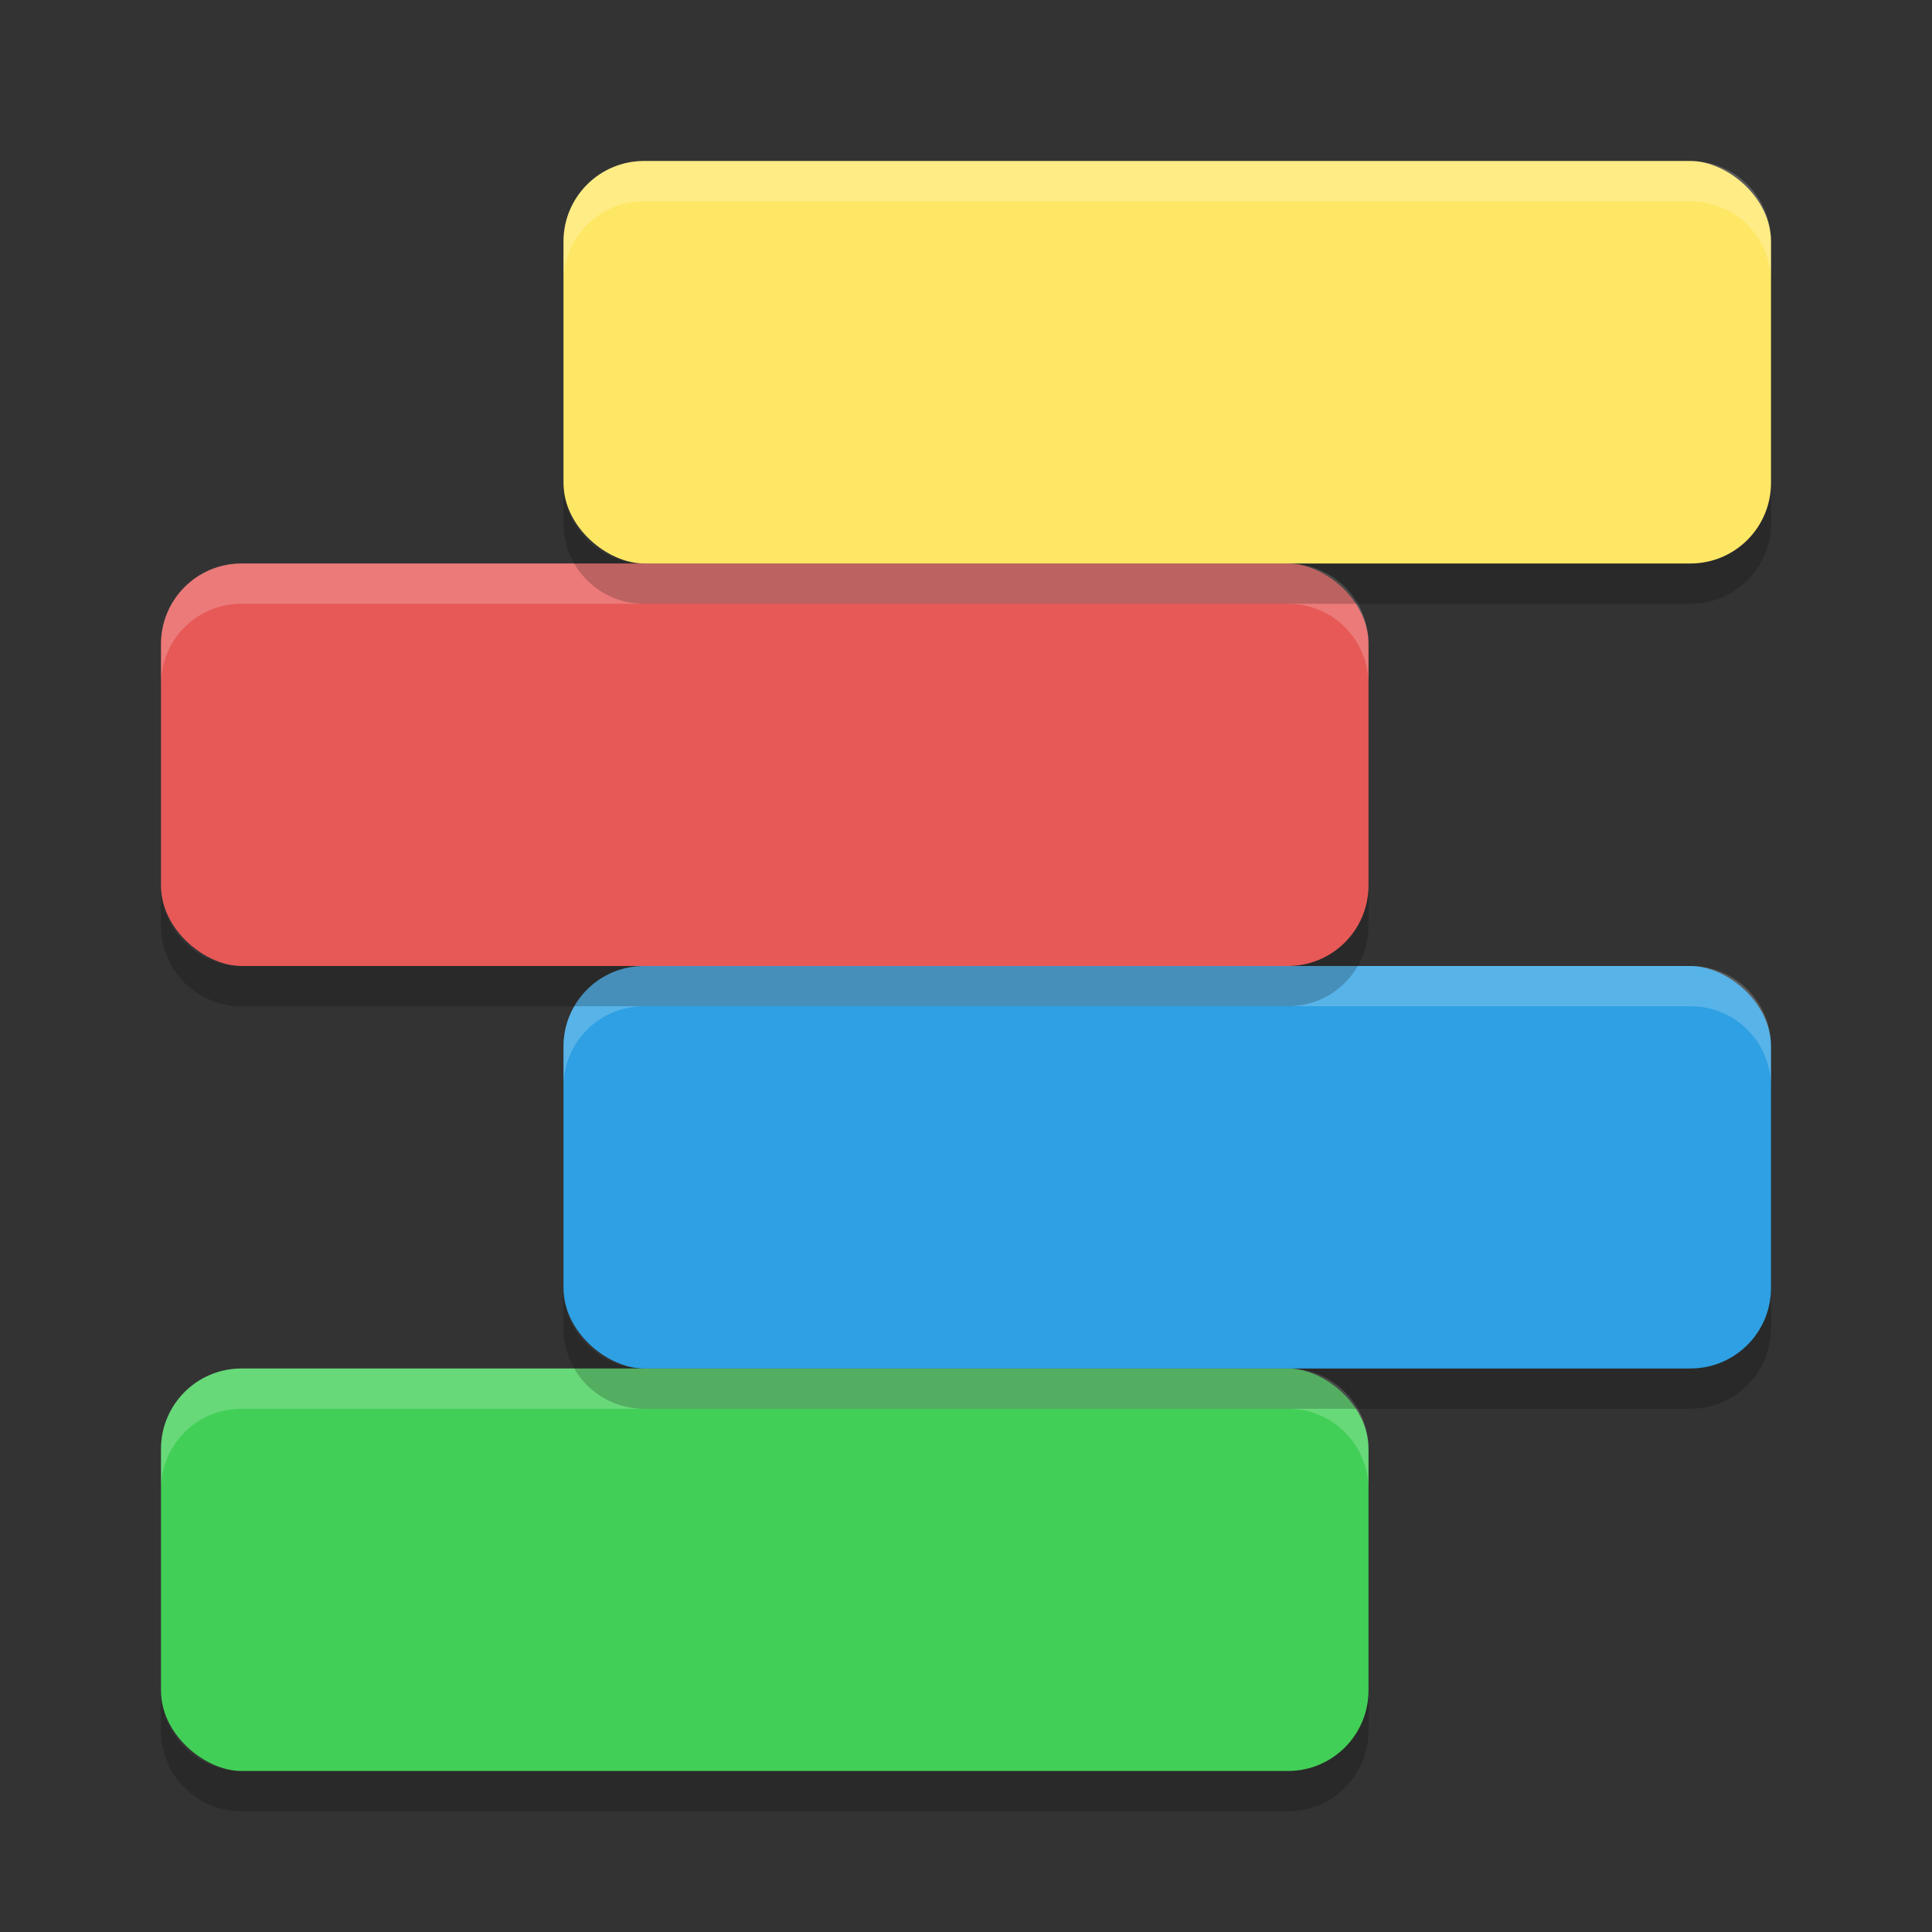 <svg height="24" viewBox="0 0 48 48" width="24" xmlns="http://www.w3.org/2000/svg"><rect x="0" y="0" width="48" height="48" fill="#333333" stroke="none"/><g transform="translate(2 2)"><g transform="matrix(0 -1 -1 0 0 0)"><rect fill="#42cf57" height="30" rx="2" width="10" x="-42" y="-32"/><rect fill="#2ea0e3" height="30" rx="2" width="10" x="-32" y="-42"/><rect fill="#e65957" height="30" rx="2" width="10" x="-22" y="-32"/><rect fill="#ffe766" height="30" rx="2" width="10" x="-12" y="-42"/></g><g fill="#fff"><path d="m14 2c-1.108 0-2 .892-2 2v1c0-1.108.892-2 2-2h26c1.108 0 2 .892 2 2v-1c0-1.108-.892-2-2-2z" opacity=".2"/><path d="m4 12c-1.108 0-2 .892-2 2v1c0-1.108.892-2 2-2h26c1.108 0 2 .892 2 2v-1c0-1.108-.892-2-2-2z" opacity=".2"/><path d="m14 22c-1.108 0-2 .892-2 2v1c0-1.108.892-2 2-2h26c1.108 0 2 .892 2 2v-1c0-1.108-.892-2-2-2z" opacity=".2"/><path d="m4 32c-1.108 0-2 .892-2 2v1c0-1.108.892-2 2-2h26c1.108 0 2 .892 2 2v-1c0-1.108-.892-2-2-2z" opacity=".2"/></g><path d="m12 10v1c0 1.108.892 2 2 2h26c1.108 0 2-.892 2-2v-1c0 1.108-.892 2-2 2h-26c-1.108 0-2-.892-2-2z" opacity=".2"/><path d="m2 20v1c0 1.108.892 2 2 2h26c1.108 0 2-.892 2-2v-1c0 1.108-.892 2-2 2h-26c-1.108 0-2-.892-2-2z" opacity=".2"/><path d="m12 30v1c0 1.108.892 2 2 2h26c1.108 0 2-.892 2-2v-1c0 1.108-.892 2-2 2h-26c-1.108 0-2-.892-2-2z" opacity=".2"/><path d="m2 40v1c0 1.108.892 2 2 2h26c1.108 0 2-.892 2-2v-1c0 1.108-.892 2-2 2h-26c-1.108 0-2-.892-2-2z" opacity=".2"/></g></svg>
